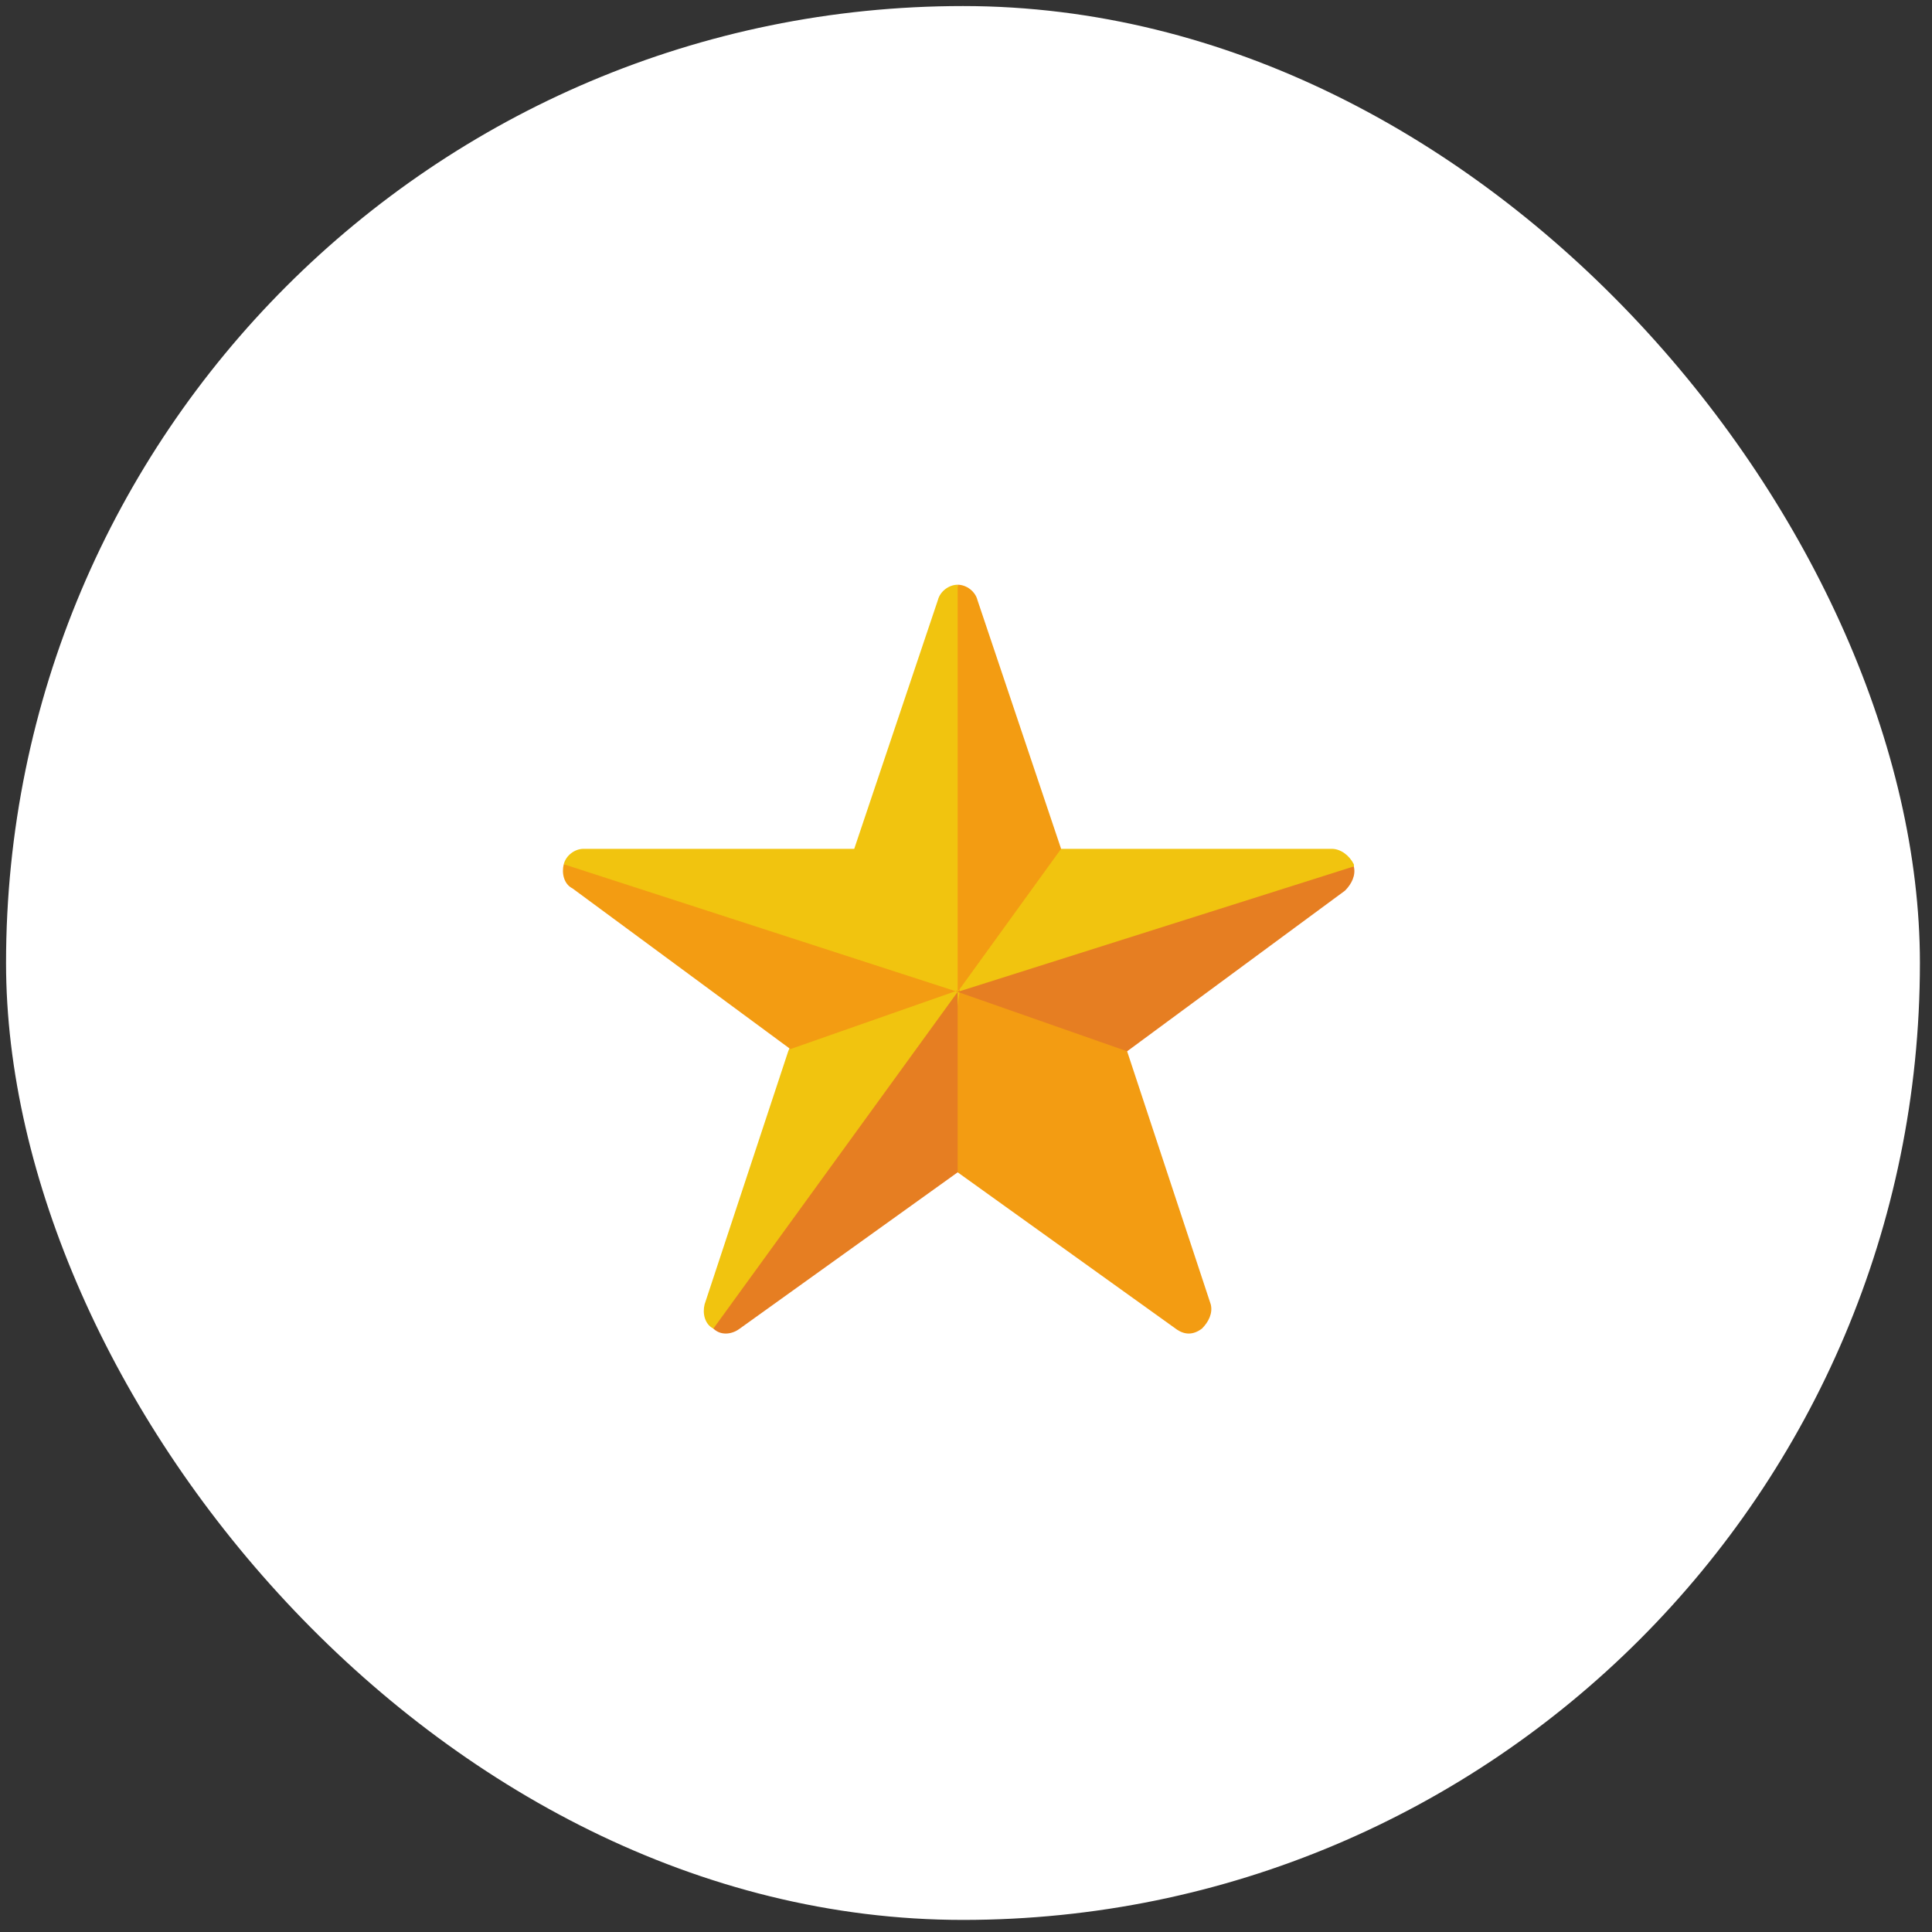 <svg width="137" height="137" viewBox="0 0 137 137" fill="none" xmlns="http://www.w3.org/2000/svg">
<rect x="0" y="0" width="137" height="137" fill="#333333" stroke="none"/>
<rect x="0.429" y="0.429" width="135.714" height="135.714" rx="67.857" fill="white"/>
<path d="M67.91 41.464C67.286 41.464 66.661 41.932 66.505 42.556L60.575 60.191H41.38C40.756 60.191 40.132 60.659 39.976 61.283L56.986 71.895L55.893 74.548L49.963 92.495C49.807 93.119 49.963 93.899 50.587 94.211C51.212 94.523 53.865 92.963 53.865 92.963L94.439 63.312C94.439 63.312 96.156 61.908 96 61.283C95.688 60.659 95.064 60.191 94.439 60.191H72.591L67.91 41.464Z" fill="#F1C40F"/>
<path d="M69.314 42.556C69.158 41.932 68.534 41.464 67.91 41.464V70.335L39.975 61.283C39.819 61.908 39.975 62.688 40.6 63L56.049 74.392L68.066 70.179L66.349 82.039L67.91 83.131L83.359 94.211C83.984 94.68 84.608 94.68 85.232 94.211C85.7 93.743 86.012 93.119 85.856 92.495L79.926 74.548L78.834 71.895L67.91 70.335L75.244 60.191L69.314 42.556Z" fill="#F39C12"/>
<path d="M67.909 70.335L50.587 94.211C51.055 94.68 51.836 94.68 52.46 94.211L67.909 83.131V70.335L79.926 74.548L95.376 63.156C95.844 62.688 96.156 62.064 96 61.44L67.909 70.335Z" fill="#E67E22"/>
</svg>
